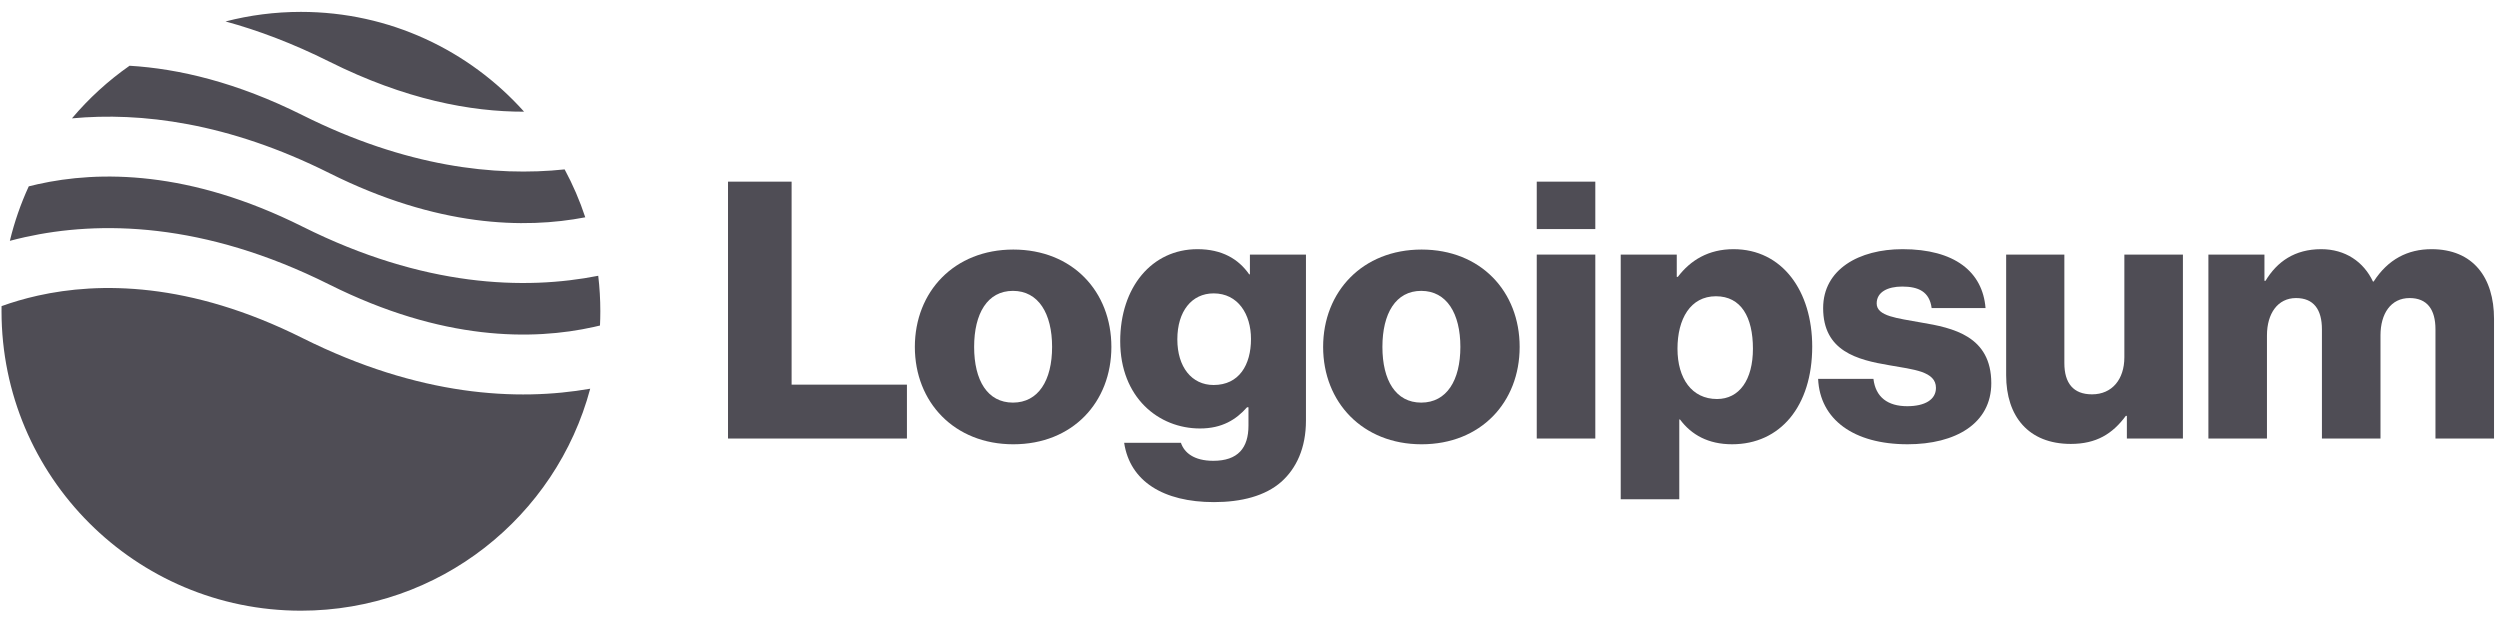 <svg width="167" height="42" viewBox="0 0 167 42" fill="none" xmlns="http://www.w3.org/2000/svg">
  <g clip-path="url(#clip0_434_1968)">
  <path d="M48.631 29.294H60.583V25.694H52.879V12.134H48.631V29.294Z" fill="#4F4D55"/>
  <path d="M67.664 26.894C65.96 26.894 65.072 25.406 65.072 23.174C65.072 20.942 65.96 19.43 67.664 19.43C69.368 19.43 70.28 20.942 70.28 23.174C70.28 25.406 69.368 26.894 67.664 26.894ZM67.688 29.678C71.648 29.678 74.24 26.87 74.24 23.174C74.24 19.478 71.648 16.67 67.688 16.67C63.752 16.67 61.112 19.478 61.112 23.174C61.112 26.87 63.752 29.678 67.688 29.678Z" fill="#4F4D55"/>
  <path d="M81.094 33.541C82.918 33.541 84.526 33.133 85.606 32.173C86.59 31.285 87.238 29.942 87.238 28.093V17.006H83.494V18.326H83.446C82.726 17.294 81.622 16.645 79.99 16.645C76.942 16.645 74.83 19.189 74.83 22.79C74.83 26.558 77.398 28.622 80.158 28.622C81.646 28.622 82.582 28.021 83.302 27.206H83.398V28.43C83.398 29.918 82.702 30.782 81.046 30.782C79.75 30.782 79.102 30.23 78.886 29.581H75.094C75.478 32.15 77.71 33.541 81.094 33.541ZM81.07 25.718C79.606 25.718 78.646 24.517 78.646 22.669C78.646 20.797 79.606 19.598 81.07 19.598C82.702 19.598 83.566 20.989 83.566 22.645C83.566 24.373 82.774 25.718 81.07 25.718Z" fill="#4F4D55"/>
  <path d="M94.937 26.894C93.233 26.894 92.345 25.406 92.345 23.174C92.345 20.942 93.233 19.43 94.937 19.43C96.641 19.43 97.553 20.942 97.553 23.174C97.553 25.406 96.641 26.894 94.937 26.894ZM94.961 29.678C98.921 29.678 101.513 26.87 101.513 23.174C101.513 19.478 98.921 16.67 94.961 16.67C91.025 16.67 88.385 19.478 88.385 23.174C88.385 26.87 91.025 29.678 94.961 29.678Z" fill="#4F4D55"/>
  <path d="M102.655 29.294H106.567V17.006H102.655V29.294ZM102.655 15.302H106.567V12.134H102.655V15.302Z" fill="#4F4D55"/>
  <path d="M108.264 33.349H112.176V28.021H112.224C112.992 29.053 114.12 29.677 115.704 29.677C118.92 29.677 121.056 27.134 121.056 23.149C121.056 19.453 119.064 16.645 115.8 16.645C114.12 16.645 112.92 17.39 112.08 18.494H112.008V17.006H108.264V33.349ZM114.696 26.654C113.016 26.654 112.056 25.285 112.056 23.294C112.056 21.302 112.92 19.79 114.624 19.79C116.304 19.79 117.096 21.181 117.096 23.294C117.096 25.381 116.184 26.654 114.696 26.654Z" fill="#4F4D55"/>
  <path d="M127.426 29.677C130.642 29.677 133.018 28.285 133.018 25.598C133.018 22.453 130.474 21.901 128.314 21.541C126.754 21.253 125.362 21.134 125.362 20.27C125.362 19.502 126.106 19.142 127.066 19.142C128.146 19.142 128.89 19.477 129.034 20.581H132.634C132.442 18.157 130.57 16.645 127.09 16.645C124.186 16.645 121.786 17.989 121.786 20.581C121.786 23.462 124.066 24.038 126.202 24.398C127.834 24.686 129.322 24.805 129.322 25.91C129.322 26.701 128.578 27.134 127.402 27.134C126.106 27.134 125.29 26.534 125.146 25.309H121.45C121.57 28.021 123.826 29.677 127.426 29.677Z" fill="#4F4D55"/>
  <path d="M138.331 29.654C140.035 29.654 141.115 28.982 142.003 27.782H142.075V29.294H145.819V17.006H141.907V23.87C141.907 25.334 141.091 26.342 139.747 26.342C138.499 26.342 137.899 25.598 137.899 24.254V17.006H134.011V25.07C134.011 27.806 135.499 29.654 138.331 29.654Z" fill="#4F4D55"/>
  <path d="M147.521 29.294H151.433V22.405C151.433 20.942 152.153 19.91 153.377 19.91C154.553 19.91 155.105 20.677 155.105 21.997V29.294H159.017V22.405C159.017 20.942 159.713 19.91 160.961 19.91C162.137 19.91 162.689 20.677 162.689 21.997V29.294H166.601V21.302C166.601 18.541 165.209 16.645 162.425 16.645C160.841 16.645 159.521 17.317 158.561 18.805H158.513C157.889 17.485 156.665 16.645 155.057 16.645C153.281 16.645 152.105 17.485 151.337 18.758H151.265V17.006H147.521V29.294Z" fill="#4F4D55"/>
  <path fill-rule="evenodd" clip-rule="evenodd" d="M8.654 4.392C7.224 5.392 5.93 6.575 4.807 7.906C9.396 7.48 15.227 8.176 21.996 11.561C29.224 15.175 35.045 15.297 39.096 14.516C38.729 13.403 38.266 12.333 37.718 11.316C33.081 11.805 27.136 11.158 20.207 7.694C15.807 5.494 11.929 4.588 8.654 4.392ZM35.009 7.461C31.347 3.369 26.025 0.794 20.102 0.794C18.362 0.794 16.674 1.016 15.065 1.433C17.244 2.028 19.559 2.898 21.996 4.116C27.069 6.652 31.448 7.469 35.009 7.461ZM39.962 18.422C35.068 19.388 28.31 19.19 20.207 15.138C12.632 11.351 6.602 11.398 2.535 12.302C2.326 12.348 2.121 12.398 1.921 12.448C1.388 13.606 0.963 14.824 0.658 16.088C0.984 16.001 1.32 15.919 1.668 15.841C6.601 14.745 13.572 14.793 21.996 19.005C29.572 22.793 35.601 22.745 39.668 21.841C39.807 21.811 39.944 21.779 40.079 21.745C40.094 21.43 40.102 21.113 40.102 20.794C40.102 19.991 40.054 19.2 39.962 18.422ZM39.426 25.966C34.58 26.814 28.018 26.488 20.207 22.583C12.632 18.795 6.602 18.843 2.535 19.746C1.633 19.947 0.821 20.191 0.104 20.449C0.103 20.564 0.102 20.679 0.102 20.794C0.102 31.84 9.056 40.794 20.102 40.794C29.359 40.794 37.147 34.505 39.426 25.966Z" fill="#4F4D55"/>
  </g>
  <defs>
  <clipPath id="clip0_434_1968">
  <rect width="167" height="41" fill="white" transform="translate(0 0.5)"/>
  </clipPath>
  </defs>
</svg>